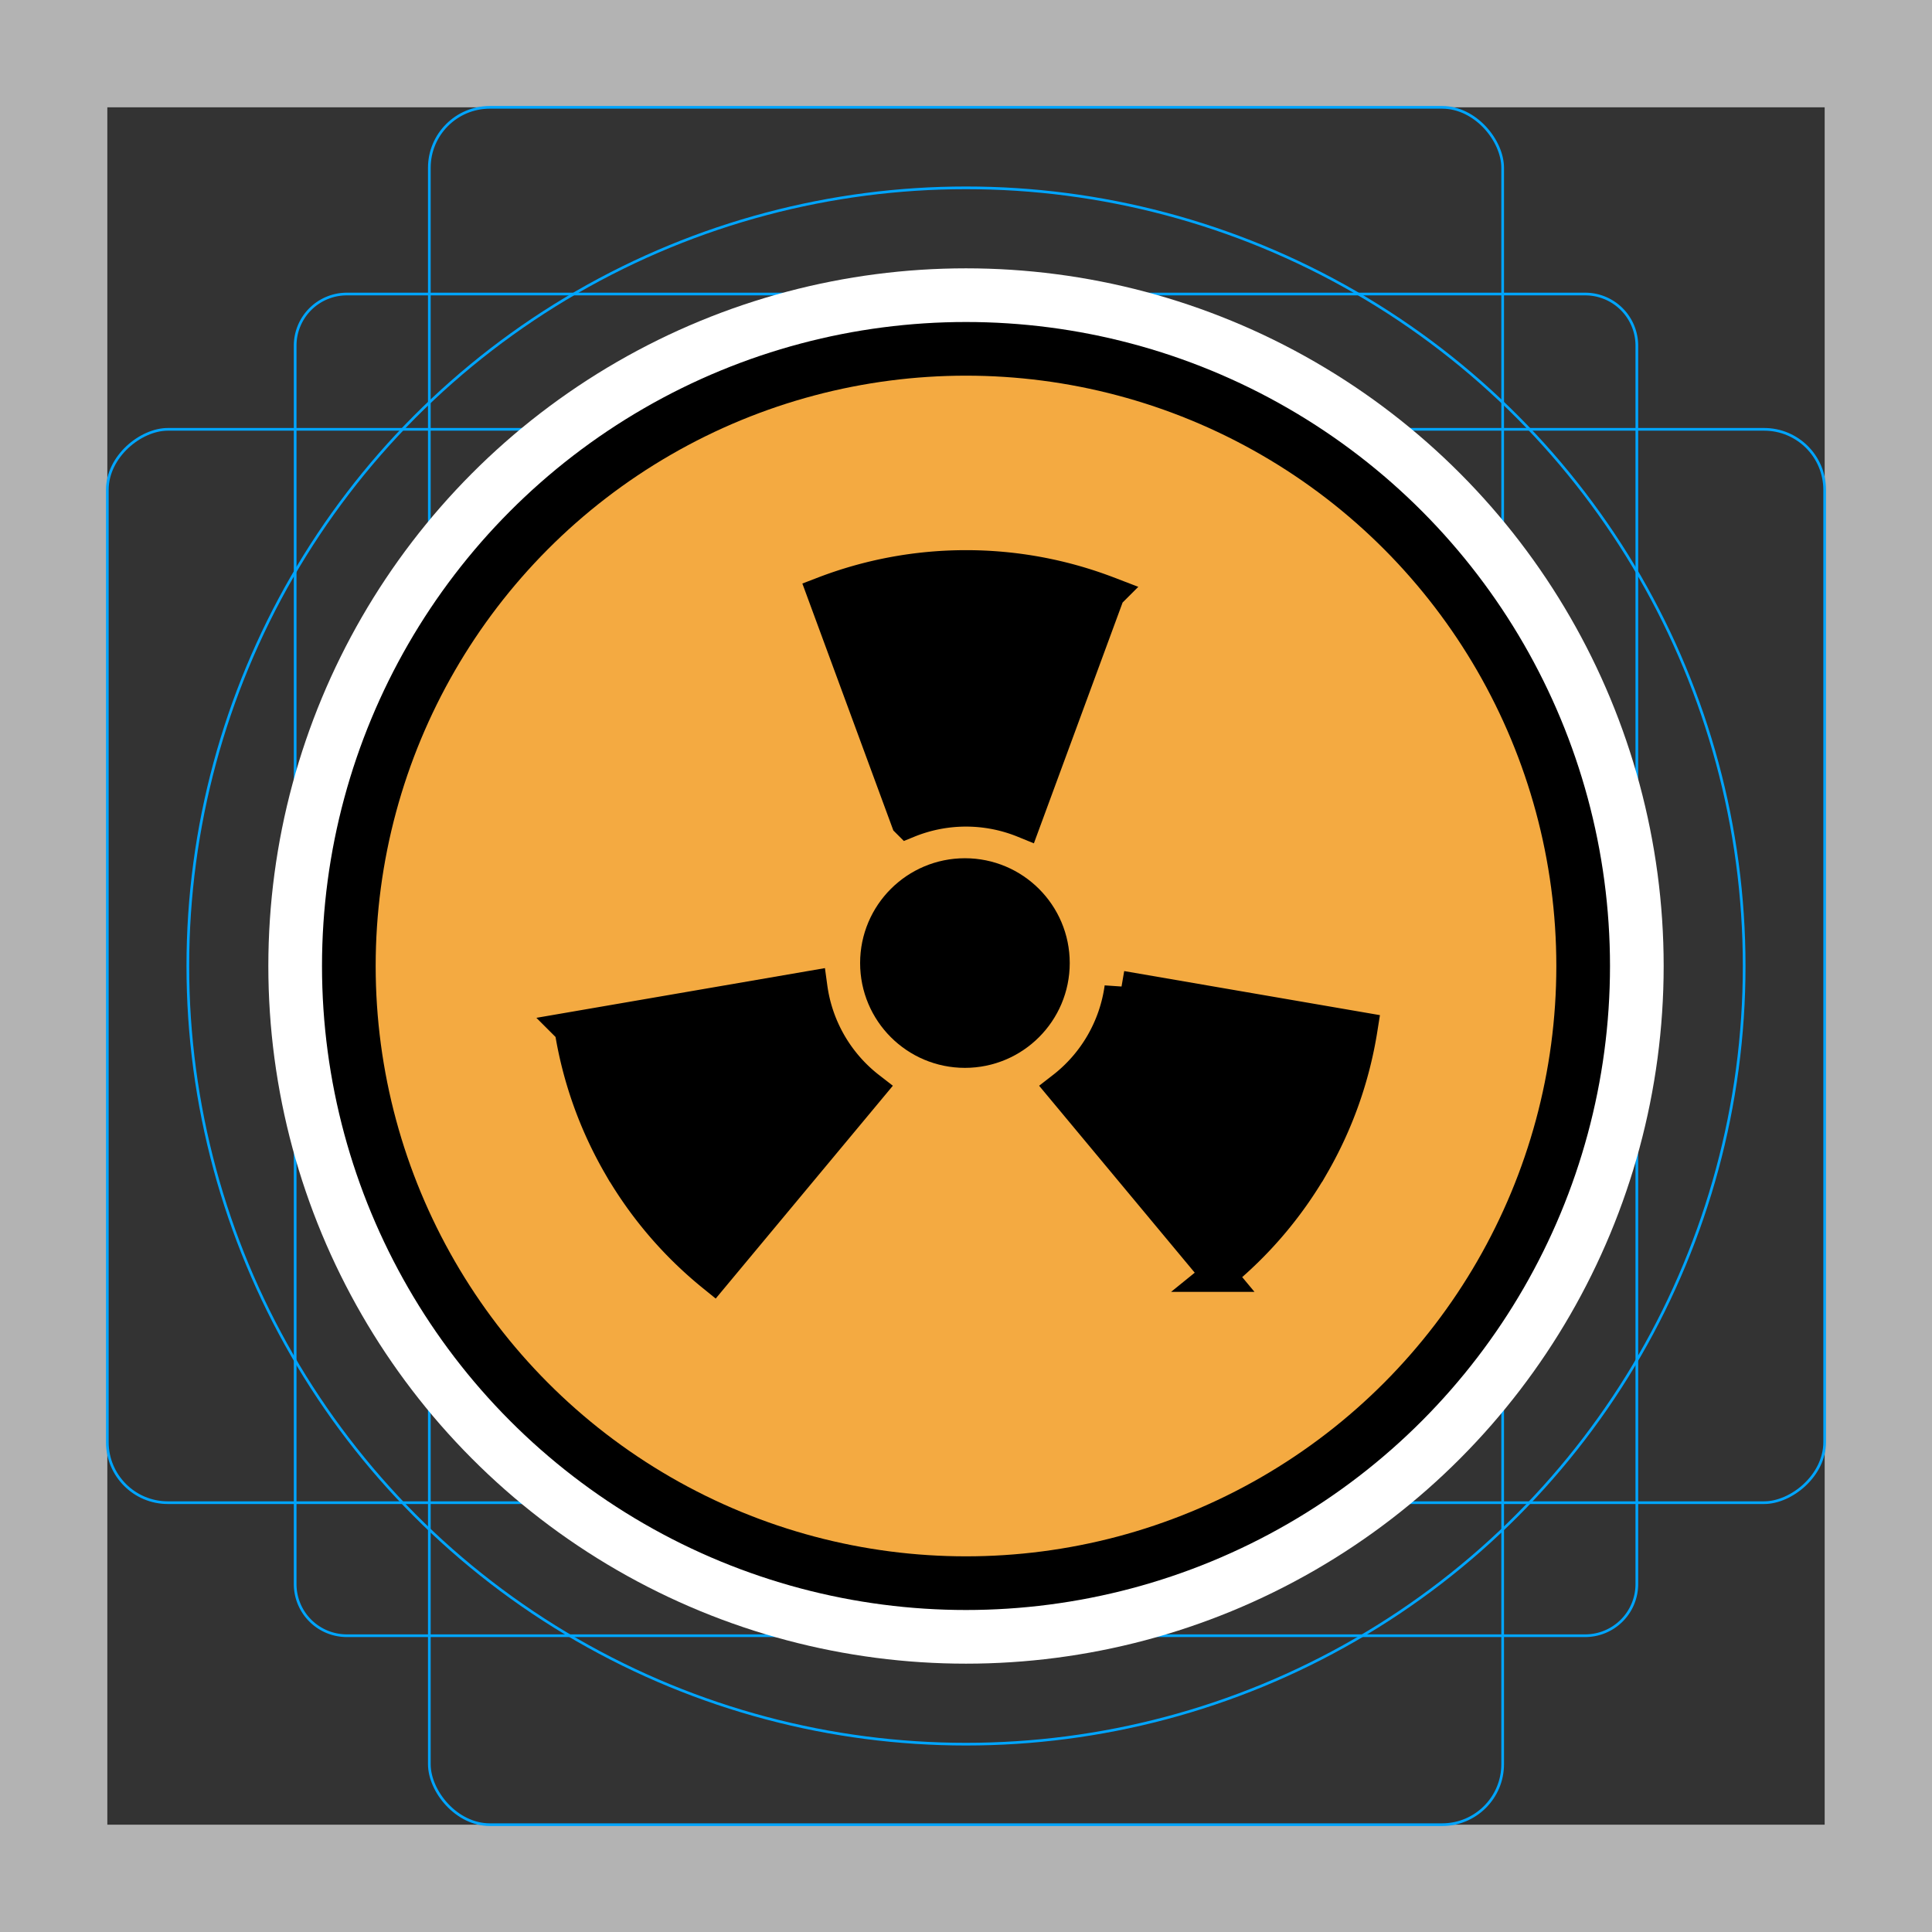 <svg viewBox="0 0 72 72" xmlns="http://www.w3.org/2000/svg"><rect x="0" y="0" width="72" height="72" fill="#333333" stroke="none"/><path fill="#b3b3b3" d="M68 4v64H4V4h64m4-4H0v72h72V0z"/><path fill="none" stroke="#00a5ff" stroke-miterlimit="10" stroke-width=".1" d="M12.923 10.958h46.154A1.923 1.923 0 0161 12.881v46.154a1.923 1.923 0 01-1.923 1.923H12.923A1.923 1.923 0 0111 59.035V12.881a1.923 1.923 0 011.923-1.923z"/><rect x="16" y="4" rx="2.254" ry="2.254" width="40" height="64" fill="none" stroke="#00a5ff" stroke-miterlimit="10" stroke-width=".1"/><rect x="16" y="4" rx="2.254" ry="2.254" width="40" height="64" transform="rotate(90 36 36)" fill="none" stroke="#00a5ff" stroke-miterlimit="10" stroke-width=".1"/><circle cx="36" cy="36" r="29" fill="none" stroke="#00a5ff" stroke-miterlimit="10" stroke-width=".1"/><g stroke-linecap="round" stroke-miterlimit="10" stroke-width="6" stroke="#fff" fill="none" stroke-linejoin="round"><circle cx="35.96" cy="35.89" r="3.281"/><path d="M23.09 43.42a14.76 14.76 0 003.496 4.097l5.791-6.957a5.733 5.733 0 01-2.167-3.753l-8.921 1.537a14.76 14.76 0 001.8 5.076zm25.82 0a14.76 14.76 0 001.8-5.076l-8.921-1.537a5.733 5.733 0 01-2.167 3.753l5.791 6.957a14.76 14.76 0 003.496-4.097zM36 21.13a14.76 14.76 0 00-5.296.98l3.129 8.493a5.733 5.733 0 014.333 0l3.129-8.494a14.76 14.76 0 00-5.296-.979z"/><circle cx="36" cy="36" r="23"/></g><circle cx="36" cy="36" r="23" fill="#f4aa41"/><g stroke="#000"><circle cx="35.96" cy="35.89" stroke-miterlimit="10" stroke-width="1.25" r="3.281"/><path stroke-miterlimit="10" stroke-width="1.254" d="M23.09 43.42a14.76 14.76 0 003.496 4.097l5.791-6.957a5.733 5.733 0 01-2.167-3.753l-8.921 1.537a14.76 14.76 0 001.8 5.076zm25.82 0a14.76 14.76 0 001.8-5.076l-8.921-1.537a5.733 5.733 0 01-2.167 3.753l5.791 6.957a14.76 14.76 0 003.496-4.097zM36 21.13a14.76 14.76 0 00-5.296.98l3.129 8.493a5.733 5.733 0 014.333 0l3.129-8.494a14.76 14.76 0 00-5.296-.979z"/><circle cx="36" cy="36" r="23" fill="none" stroke-linecap="round" stroke-linejoin="round" stroke-width="2"/></g></svg>